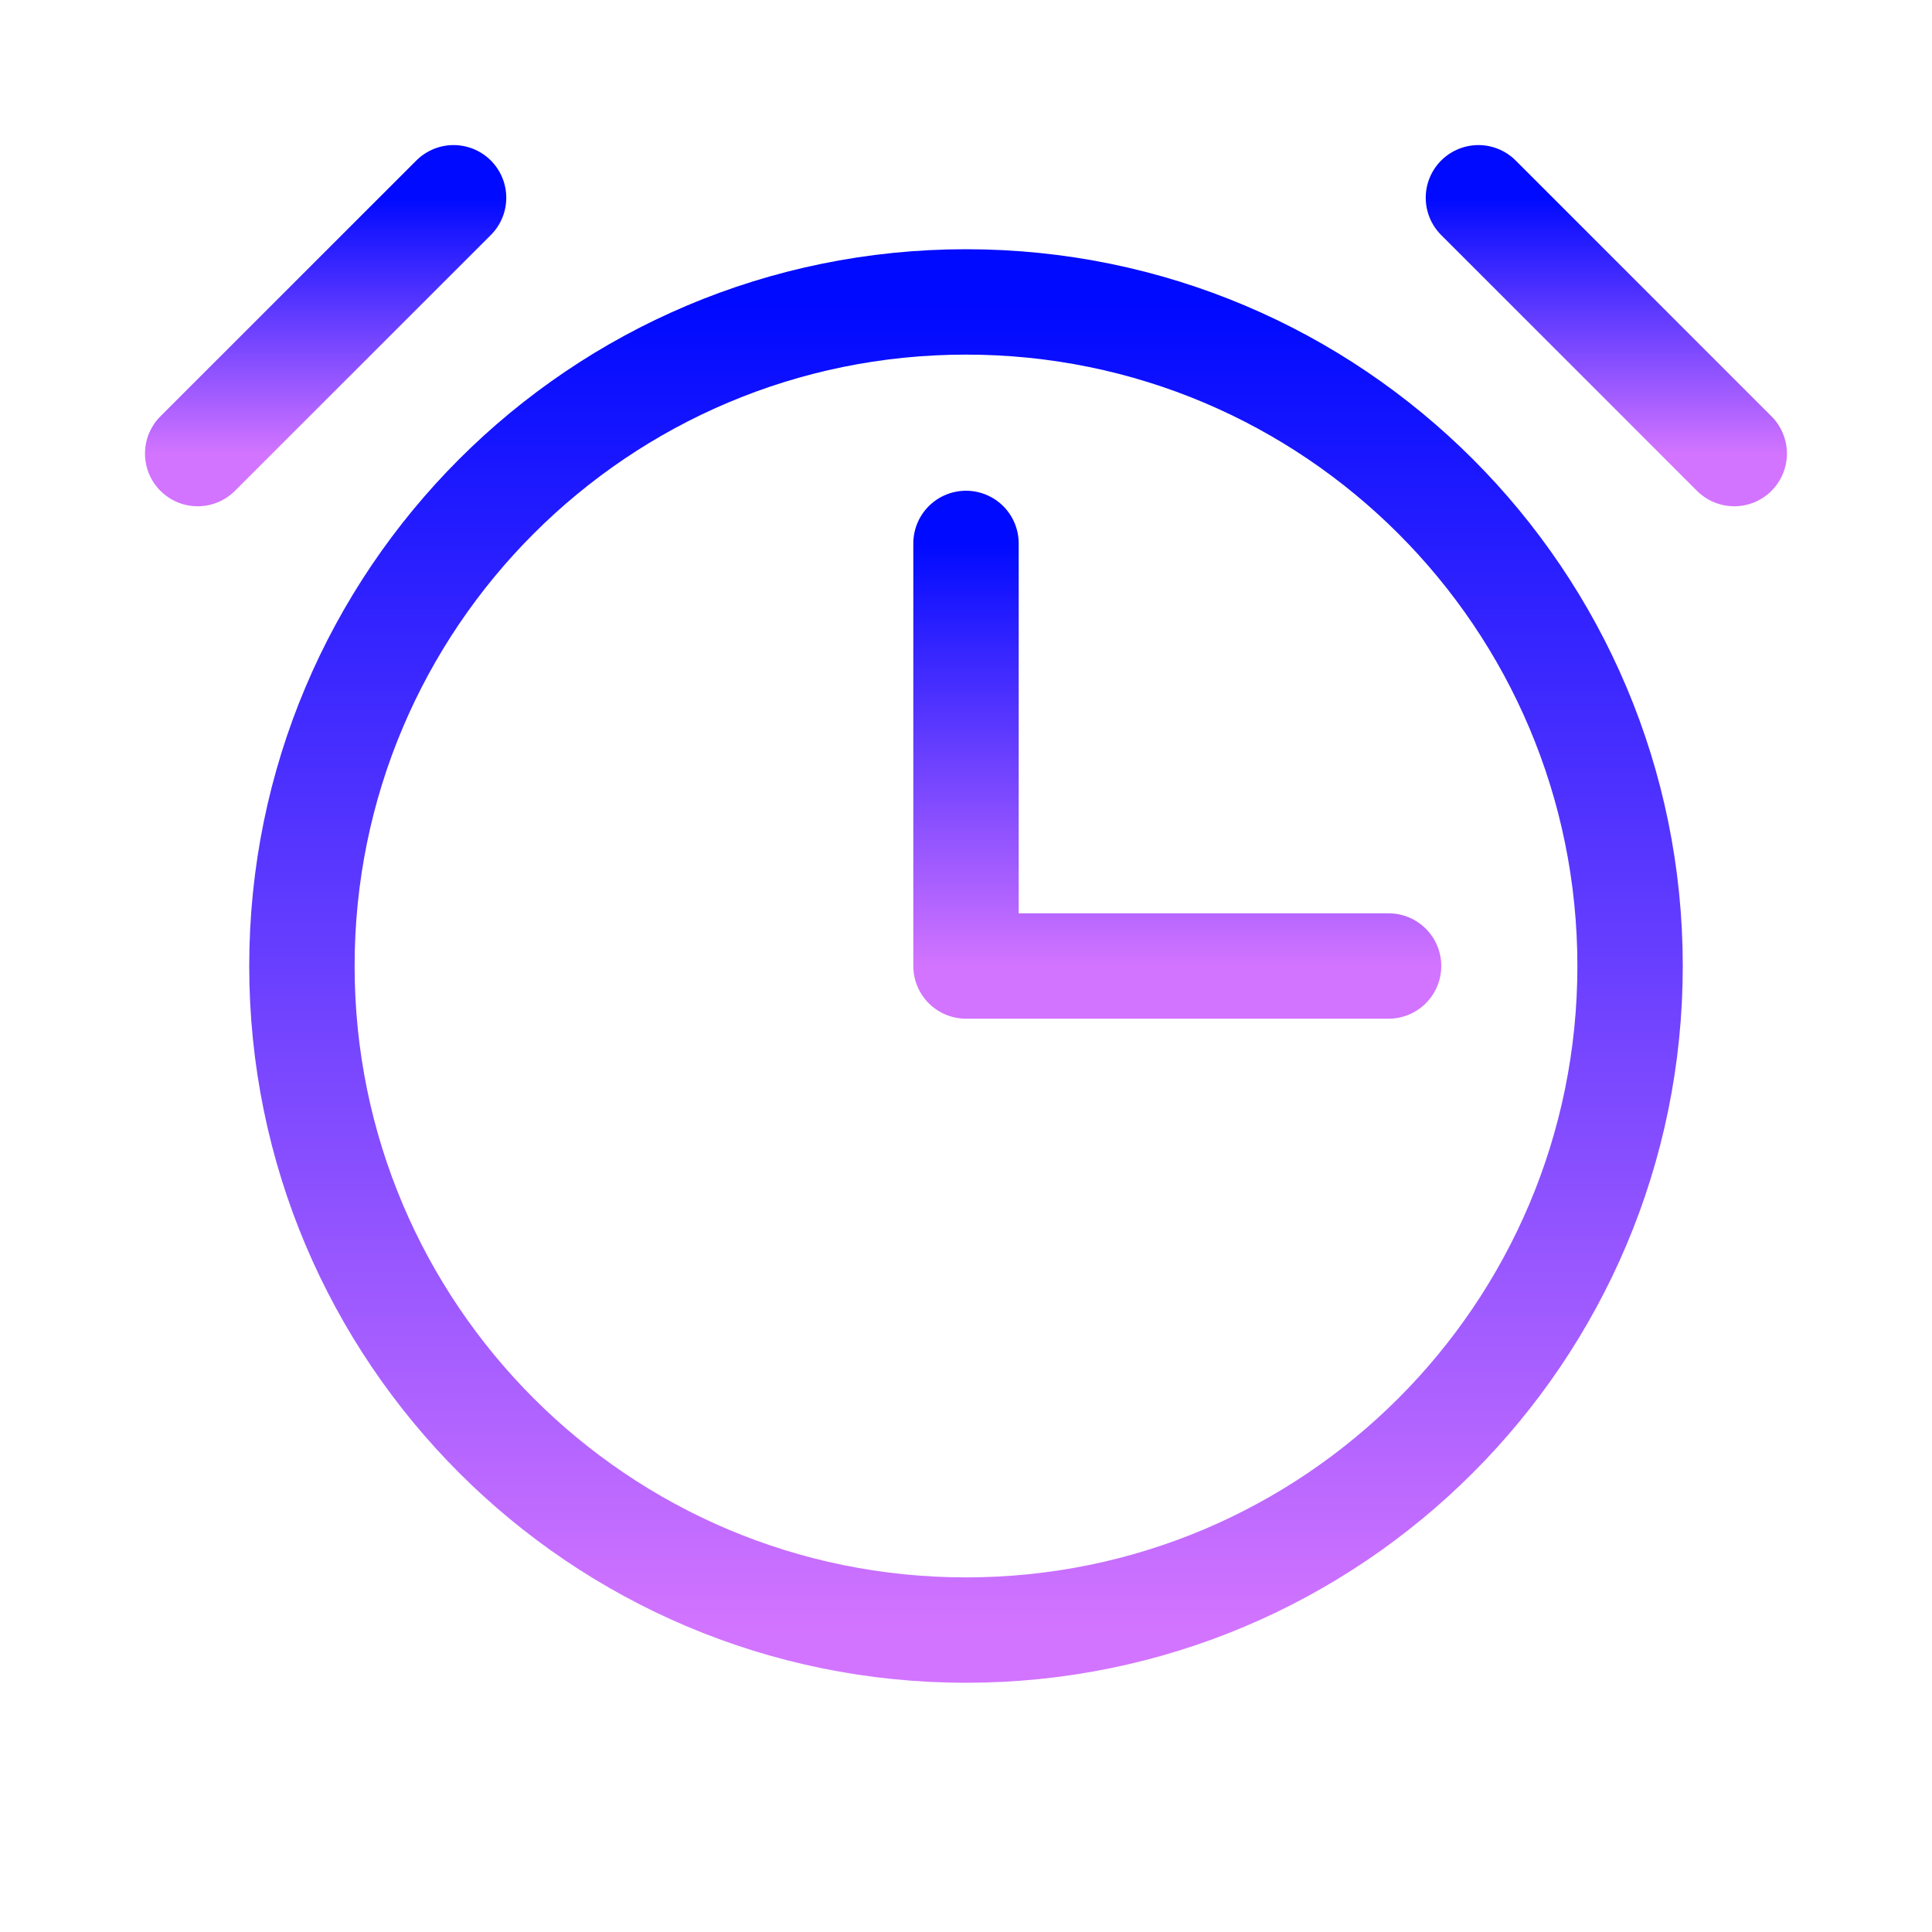 <svg width="22" height="22" viewBox="0 0 22 22" fill="none" xmlns="http://www.w3.org/2000/svg">
<path d="M11 6.188V11H15.812" stroke="url(#paint0_linear_987_227722)" stroke-width="1.2" stroke-linecap="round" stroke-linejoin="round"/>
<path d="M11 18.562C15.177 18.562 18.562 15.177 18.562 11C18.562 6.823 15.177 3.438 11 3.438C6.823 3.438 3.438 6.823 3.438 11C3.438 15.177 6.823 18.562 11 18.562Z" stroke="url(#paint1_linear_987_227722)" stroke-width="1.2" stroke-linecap="round" stroke-linejoin="round"/>
<path d="M16.835 2.252L19.748 5.165" stroke="url(#paint2_linear_987_227722)" stroke-width="1.2" stroke-linecap="round" stroke-linejoin="round"/>
<path d="M2.251 5.165L5.165 2.252" stroke="url(#paint3_linear_987_227722)" stroke-width="1.2" stroke-linecap="round" stroke-linejoin="round"/>
<defs>
<linearGradient id="paint0_linear_987_227722" x1="13.406" y1="6.188" x2="13.406" y2="11" gradientUnits="userSpaceOnUse">
<stop stop-color="#000AFF"/>
<stop offset="1" stop-color="#D274FF"/>
</linearGradient>
<linearGradient id="paint1_linear_987_227722" x1="11" y1="3.438" x2="11" y2="18.562" gradientUnits="userSpaceOnUse">
<stop stop-color="#000AFF"/>
<stop offset="1" stop-color="#D274FF"/>
</linearGradient>
<linearGradient id="paint2_linear_987_227722" x1="18.292" y1="2.252" x2="18.292" y2="5.165" gradientUnits="userSpaceOnUse">
<stop stop-color="#000AFF"/>
<stop offset="1" stop-color="#D274FF"/>
</linearGradient>
<linearGradient id="paint3_linear_987_227722" x1="3.708" y1="2.252" x2="3.708" y2="5.165" gradientUnits="userSpaceOnUse">
<stop stop-color="#000AFF"/>
<stop offset="1" stop-color="#D274FF"/>
</linearGradient>
</defs>
</svg>
